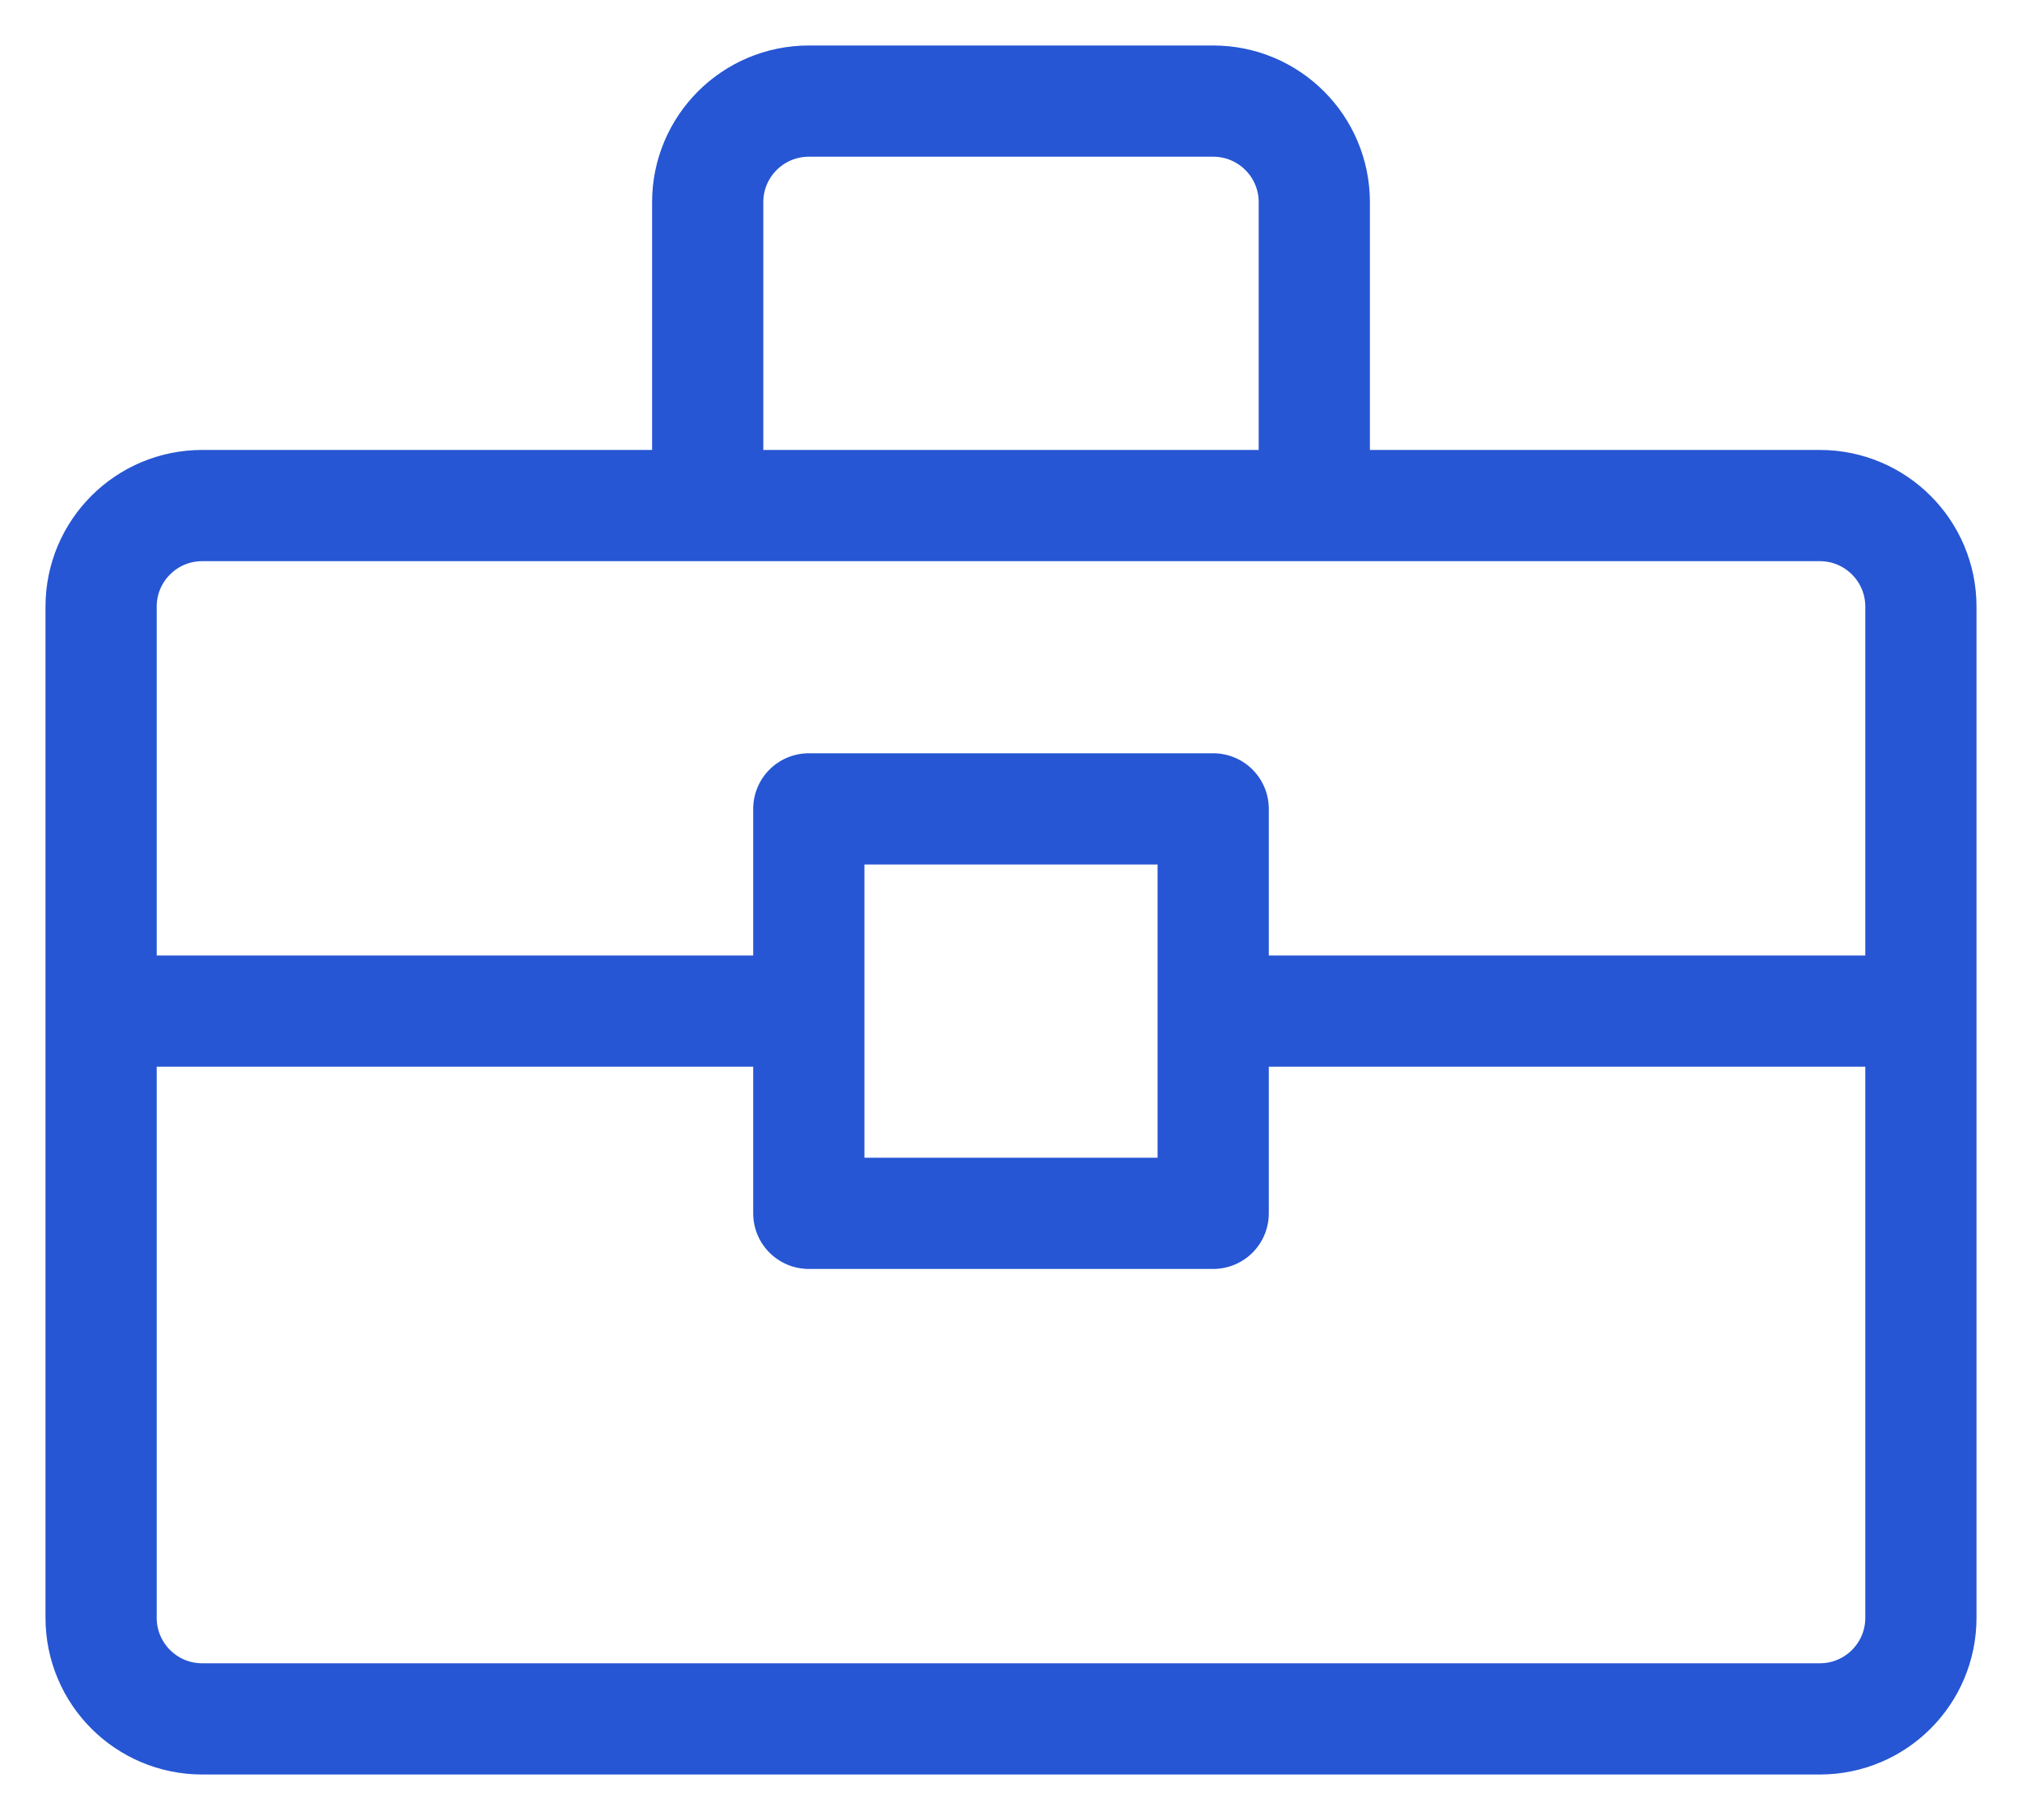 <svg width="40" height="36" viewBox="0 0 40 36" fill="none" xmlns="http://www.w3.org/2000/svg">
<path d="M26 10V4C26 2.895 25.105 2 24 2H16C14.895 2 14 2.895 14 4V10M26 10H36C37.105 10 38 10.895 38 12V20M26 10H14M14 10H4C2.895 10 2 10.895 2 12V20M2 20V32C2 33.105 2.895 34 4 34H36C37.105 34 38 33.105 38 32V20M2 20H16M38 20H24M24 20V16H16V20M24 20V24H16V20" stroke="#2656D3" stroke-width="2.2" stroke-linecap="round" stroke-linejoin="round"/>
</svg>
